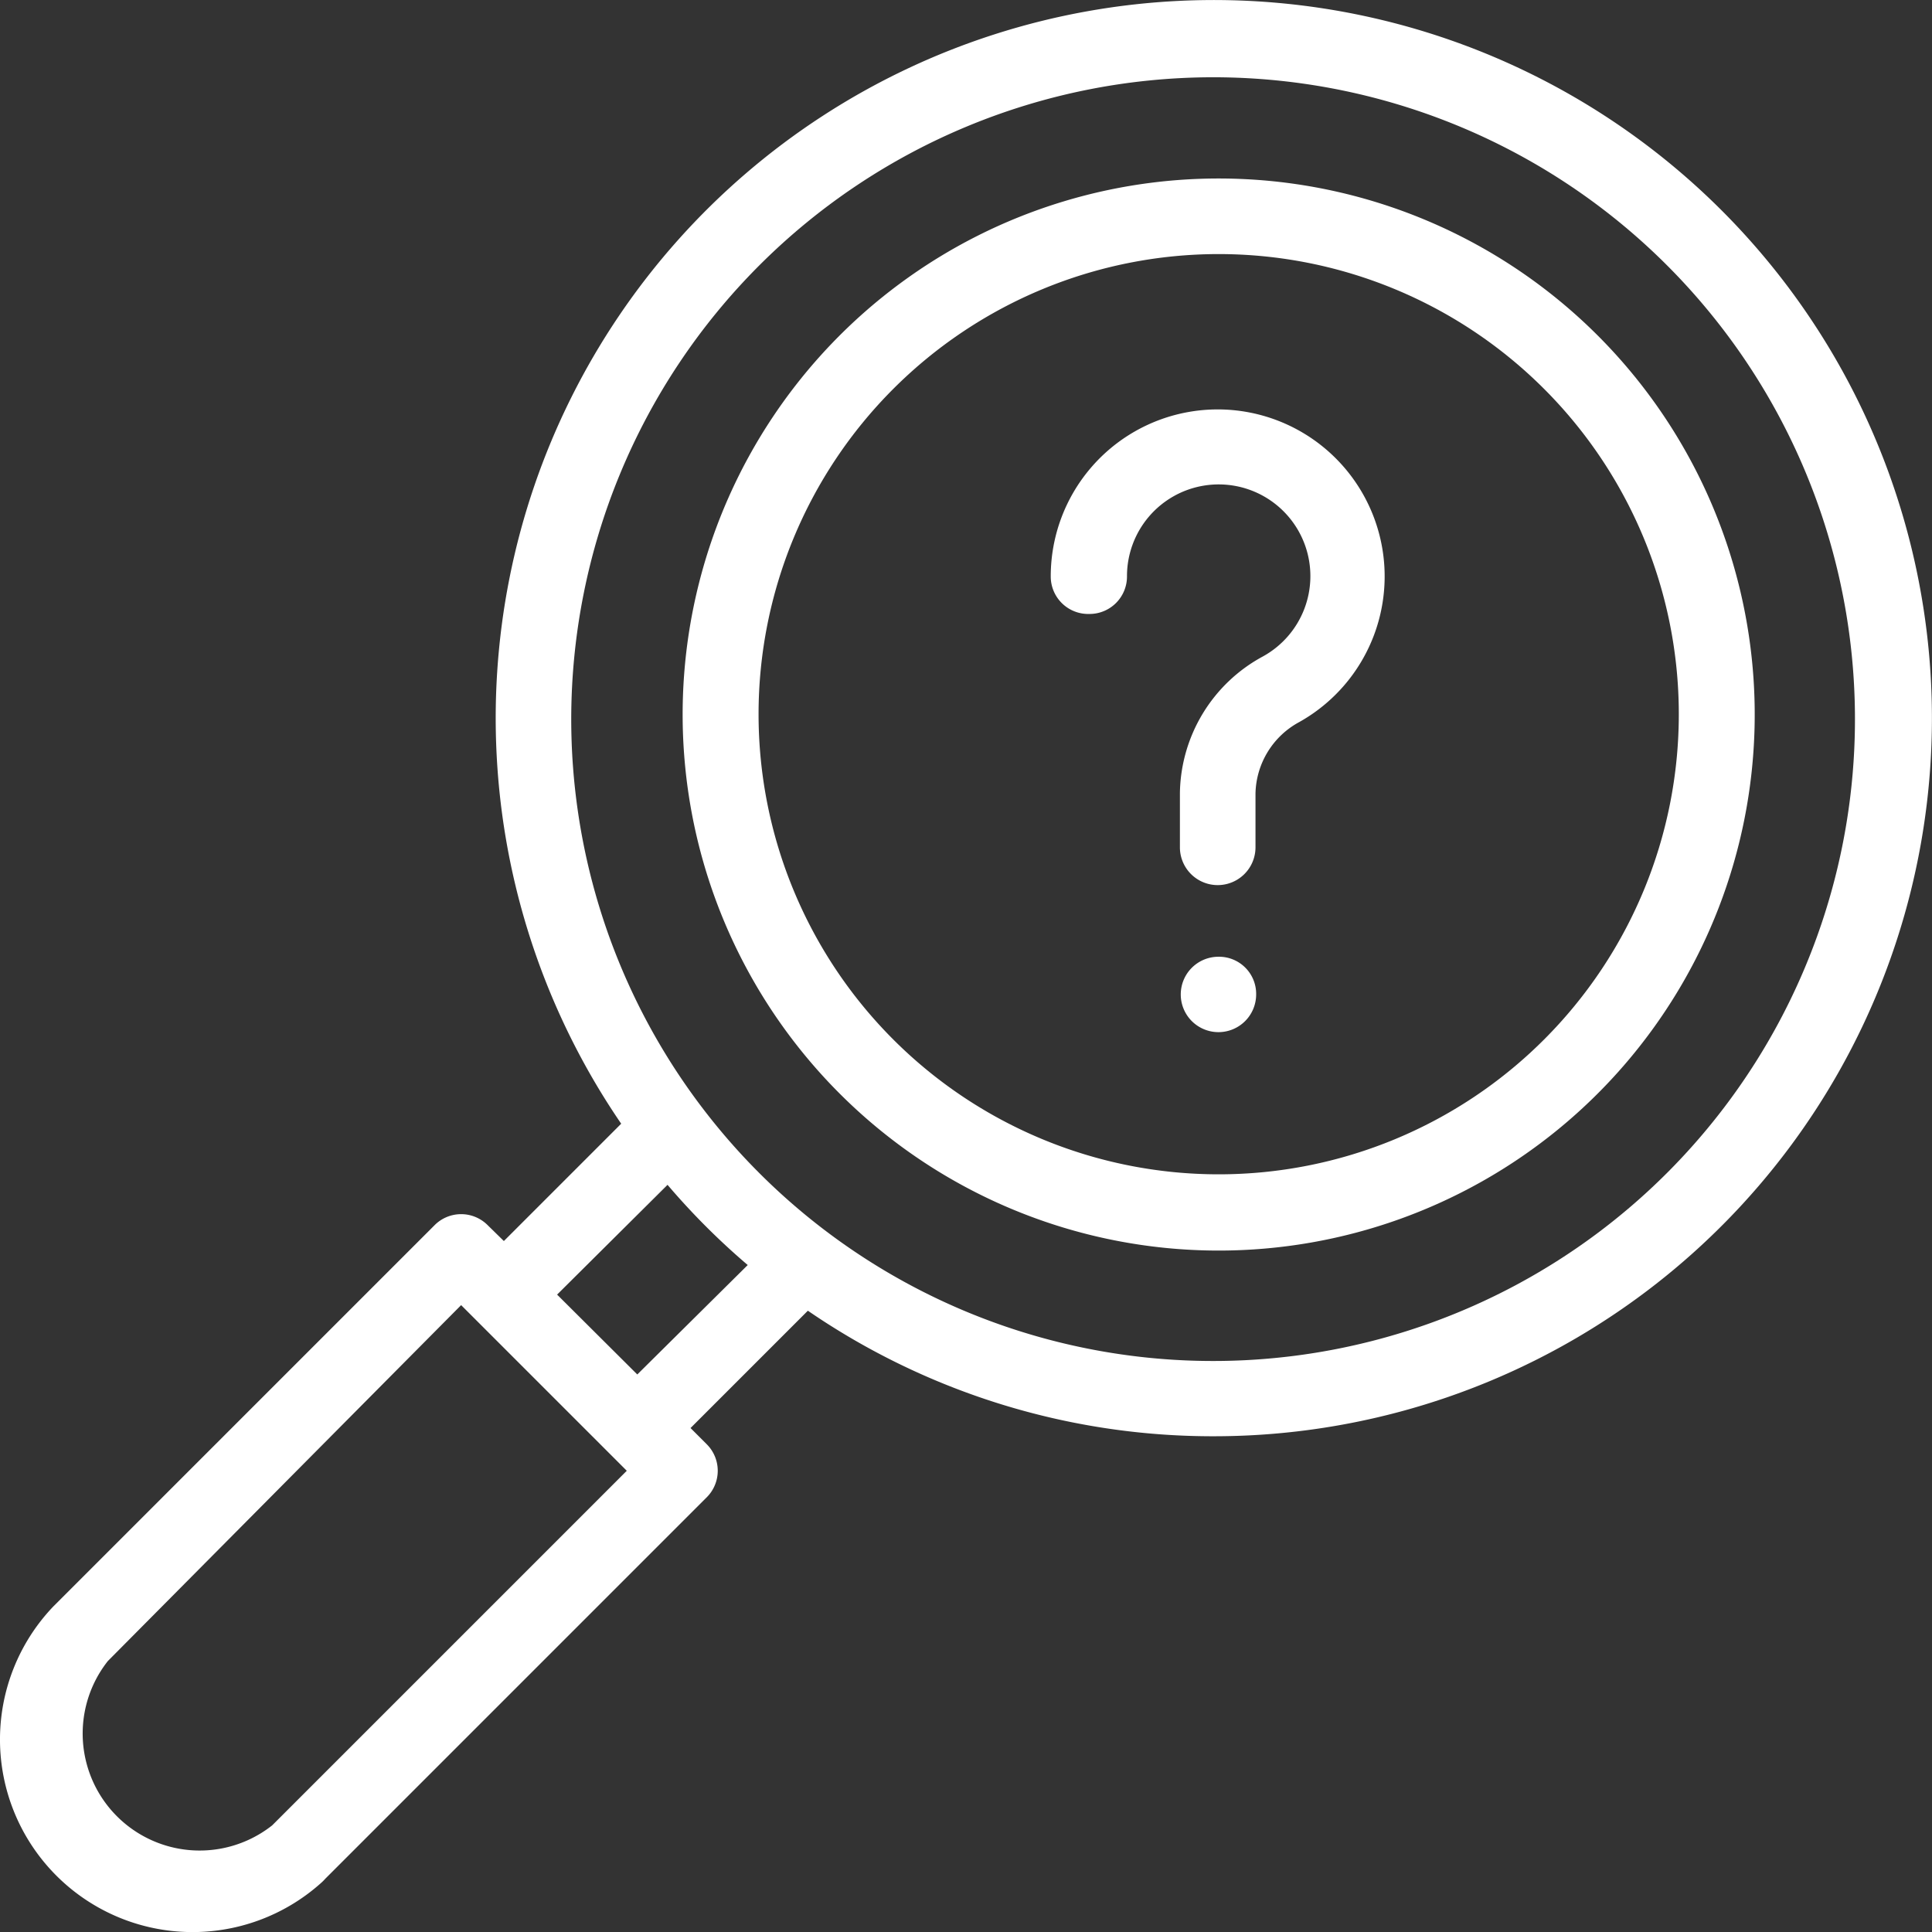 <svg xmlns="http://www.w3.org/2000/svg" width="58.785" height="58.787" viewBox="0 0 58.785 58.787"><rect x="0" y="0" width="58.785" height="58.787" fill="#333333" stroke="none"/><defs><style>.a{fill:#fff;}</style></defs><g transform="translate(-0.159 0.011)"><path class="a" d="M37.18,38a16.31,16.31,0,1,0-11.547-4.791A16.31,16.31,0,0,0,37.18,38Zm0-30.32a14,14,0,1,1-14,14,14,14,0,0,1,14-14Z" transform="translate(0.06 0.04)"/><path class="a" d="M37,43.65a21.85,21.85,0,1,0-18-9.51l-3.57,3.57-.49-.48a1.14,1.14,0,0,0-1.62,0h0L1.72,48.83a5.86,5.86,0,0,0,8.15,8.41,1.591,1.591,0,0,0,.13-.13l11.6-11.6a1.14,1.14,0,0,0,0-1.62l-.49-.49,3.57-3.57A21.77,21.77,0,0,0,37,43.65ZM37,2.3A19.53,19.53,0,1,1,17.48,21.827v0A19.54,19.54,0,0,1,37,2.3ZM8.38,55.49a3.56,3.56,0,0,1-5-5L14.13,39.66l.49.49h0l4.55,4.55ZM19.49,41.77l-2.44-2.43L20.41,36a21.62,21.62,0,0,0,2.44,2.44Z" transform="translate(0.06 0.04)"/><path class="a" d="M33.24,18.63a1.14,1.14,0,0,0,1.15-1.15,2.79,2.79,0,1,1,4.14,2.44A4.8,4.8,0,0,0,36,24.09v1.64a1.15,1.15,0,1,0,2.3,0V24.09a2.53,2.53,0,0,1,1.33-2.17,5.08,5.08,0,1,0-7.56-4.44,1.14,1.14,0,0,0,1.17,1.15Z" transform="translate(0.06 0.04)"/><path class="a" d="M37.17,29.06a1.147,1.147,0,1,0,1.15,1.15,1.13,1.13,0,0,0-1.15-1.15Z" transform="translate(0.06 0.04)"/></g></svg>
